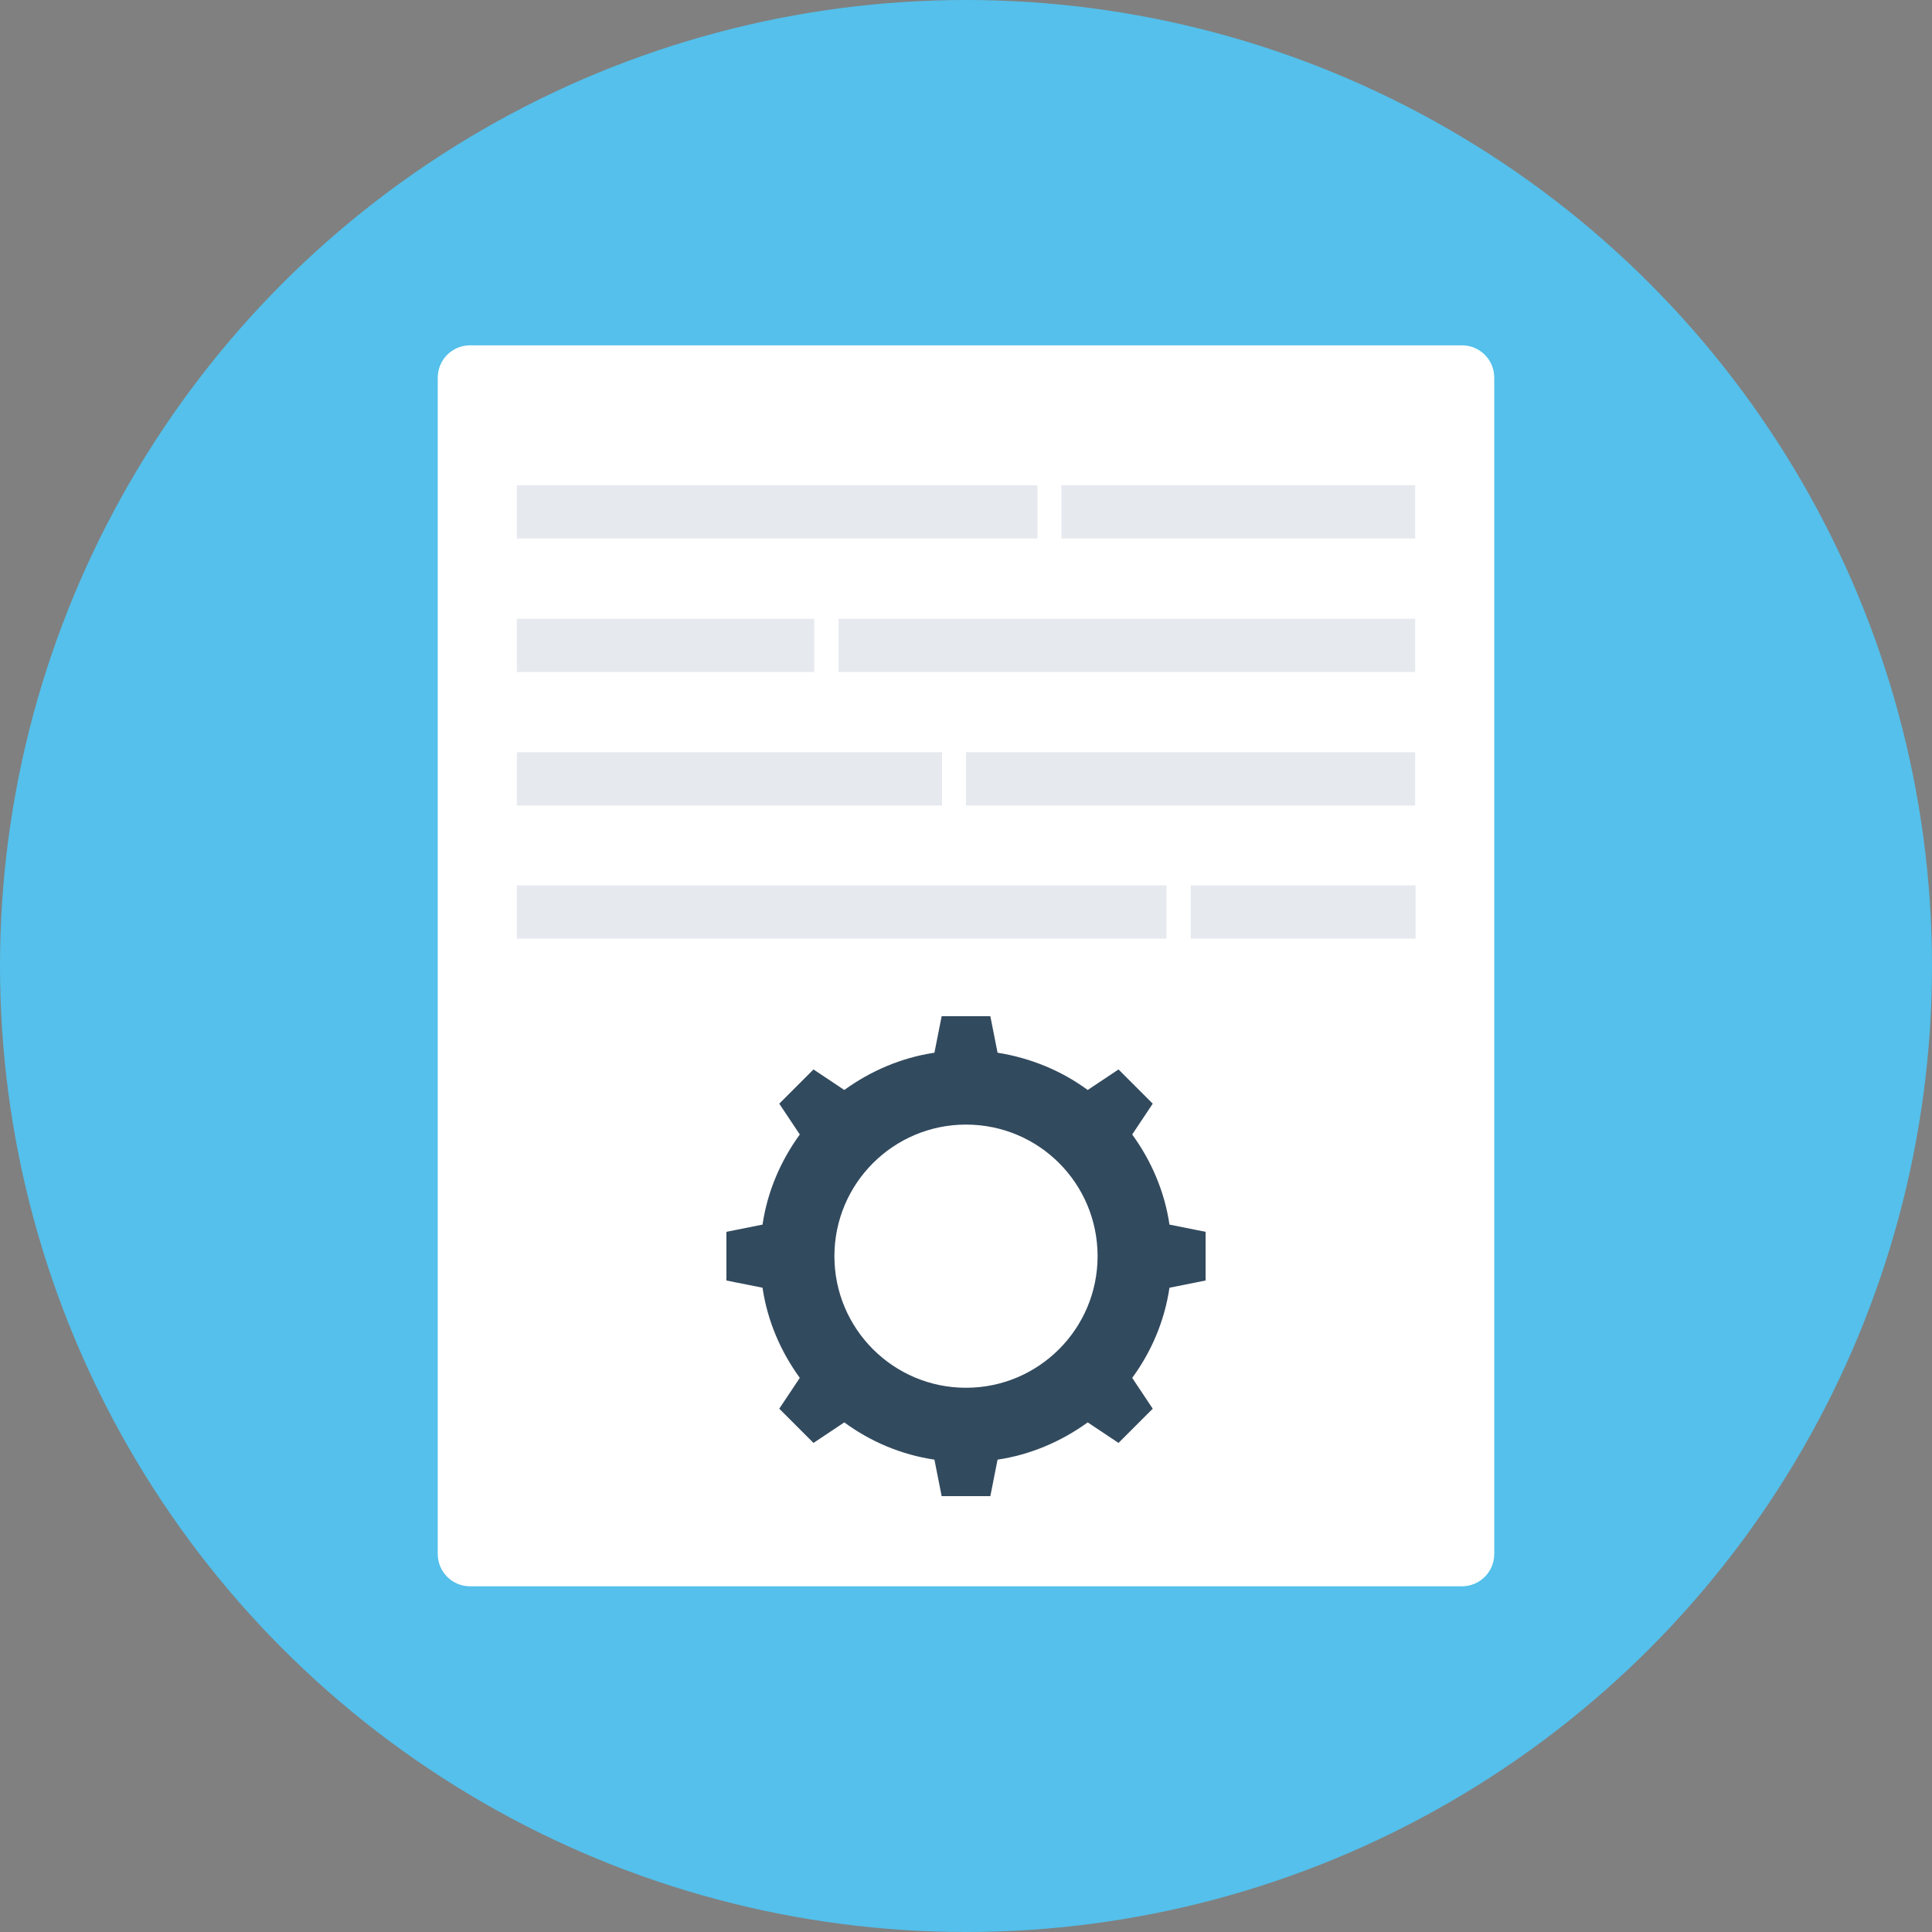 <?xml version="1.0" encoding="iso-8859-1"?>
<!-- Generator: Adobe Illustrator 19.0.0, SVG Export Plug-In . SVG Version: 6.00 Build 0)  -->
<svg xmlns="http://www.w3.org/2000/svg" xmlns:xlink="http://www.w3.org/1999/xlink" version="1.1" id="Layer_1" x="0px" y="0px" viewBox="0 0 508 508" style="enable-background:new 0 0 508 508;" xml:space="preserve">
<rect x="0" y="0" width="508" height="508" fill="#808080" stroke="none"/>
<circle style="fill:#54C0EB;" cx="254" cy="254" r="254"/>
<path style="fill:#FFFFFF;" d="M384.4,90.8H123.6c-4.7,0-8.5,3.8-8.5,8.5v309.3c0,4.7,3.8,8.5,8.5,8.5h260.8c4.7,0,8.5-3.8,8.5-8.5  V99.3C392.9,94.6,389.1,90.8,384.4,90.8z"/>
<g>
	<rect x="135.9" y="127.6" style="fill:#E6E9EE;" width="136.9" height="14"/>
	<rect x="135.9" y="162.7" style="fill:#E6E9EE;" width="78.2" height="14"/>
	<rect x="135.9" y="197.8" style="fill:#E6E9EE;" width="111.8" height="14"/>
	<rect x="135.9" y="232.8" style="fill:#E6E9EE;" width="170.8" height="14"/>
	<rect x="279.1" y="127.6" style="fill:#E6E9EE;" width="93" height="14"/>
	<rect x="220.5" y="162.7" style="fill:#E6E9EE;" width="151.6" height="14"/>
	<rect x="254" y="197.8" style="fill:#E6E9EE;" width="118.1" height="14"/>
	<rect x="313.1" y="232.8" style="fill:#E6E9EE;" width="59.1" height="14"/>
</g>
<path style="fill:#324A5E;" d="M307.5,322c-1.3-8.8-4.8-16.8-9.8-23.7l5.4-8.1l-9-9l-8.1,5.4c-6.8-5-14.9-8.4-23.7-9.8l-1.9-9.6  h-12.8l-1.9,9.6c-8.7,1.3-16.8,4.8-23.7,9.8l-8.1-5.4l-9,9l5.4,8.1c-5,6.9-8.5,14.9-9.8,23.7l-9.5,1.9v12.8l9.5,1.9  c1.3,8.8,4.8,16.8,9.8,23.7l-5.4,8.1l9,9l8.1-5.4c6.8,5,14.9,8.5,23.7,9.8l1.9,9.6h12.8l1.9-9.6c8.7-1.3,16.8-4.8,23.7-9.8l8.1,5.4  l9-9l-5.4-8.1c5-6.8,8.5-14.9,9.8-23.7l9.5-1.9v-12.8L307.5,322z M254,364.9c-19.1,0-34.6-15.5-34.6-34.6s15.5-34.6,34.6-34.6  c19.2,0,34.6,15.5,34.6,34.6S273.1,364.9,254,364.9z"/>
<g>
</g>
<g>
</g>
<g>
</g>
<g>
</g>
<g>
</g>
<g>
</g>
<g>
</g>
<g>
</g>
<g>
</g>
<g>
</g>
<g>
</g>
<g>
</g>
<g>
</g>
<g>
</g>
<g>
</g>
</svg>
